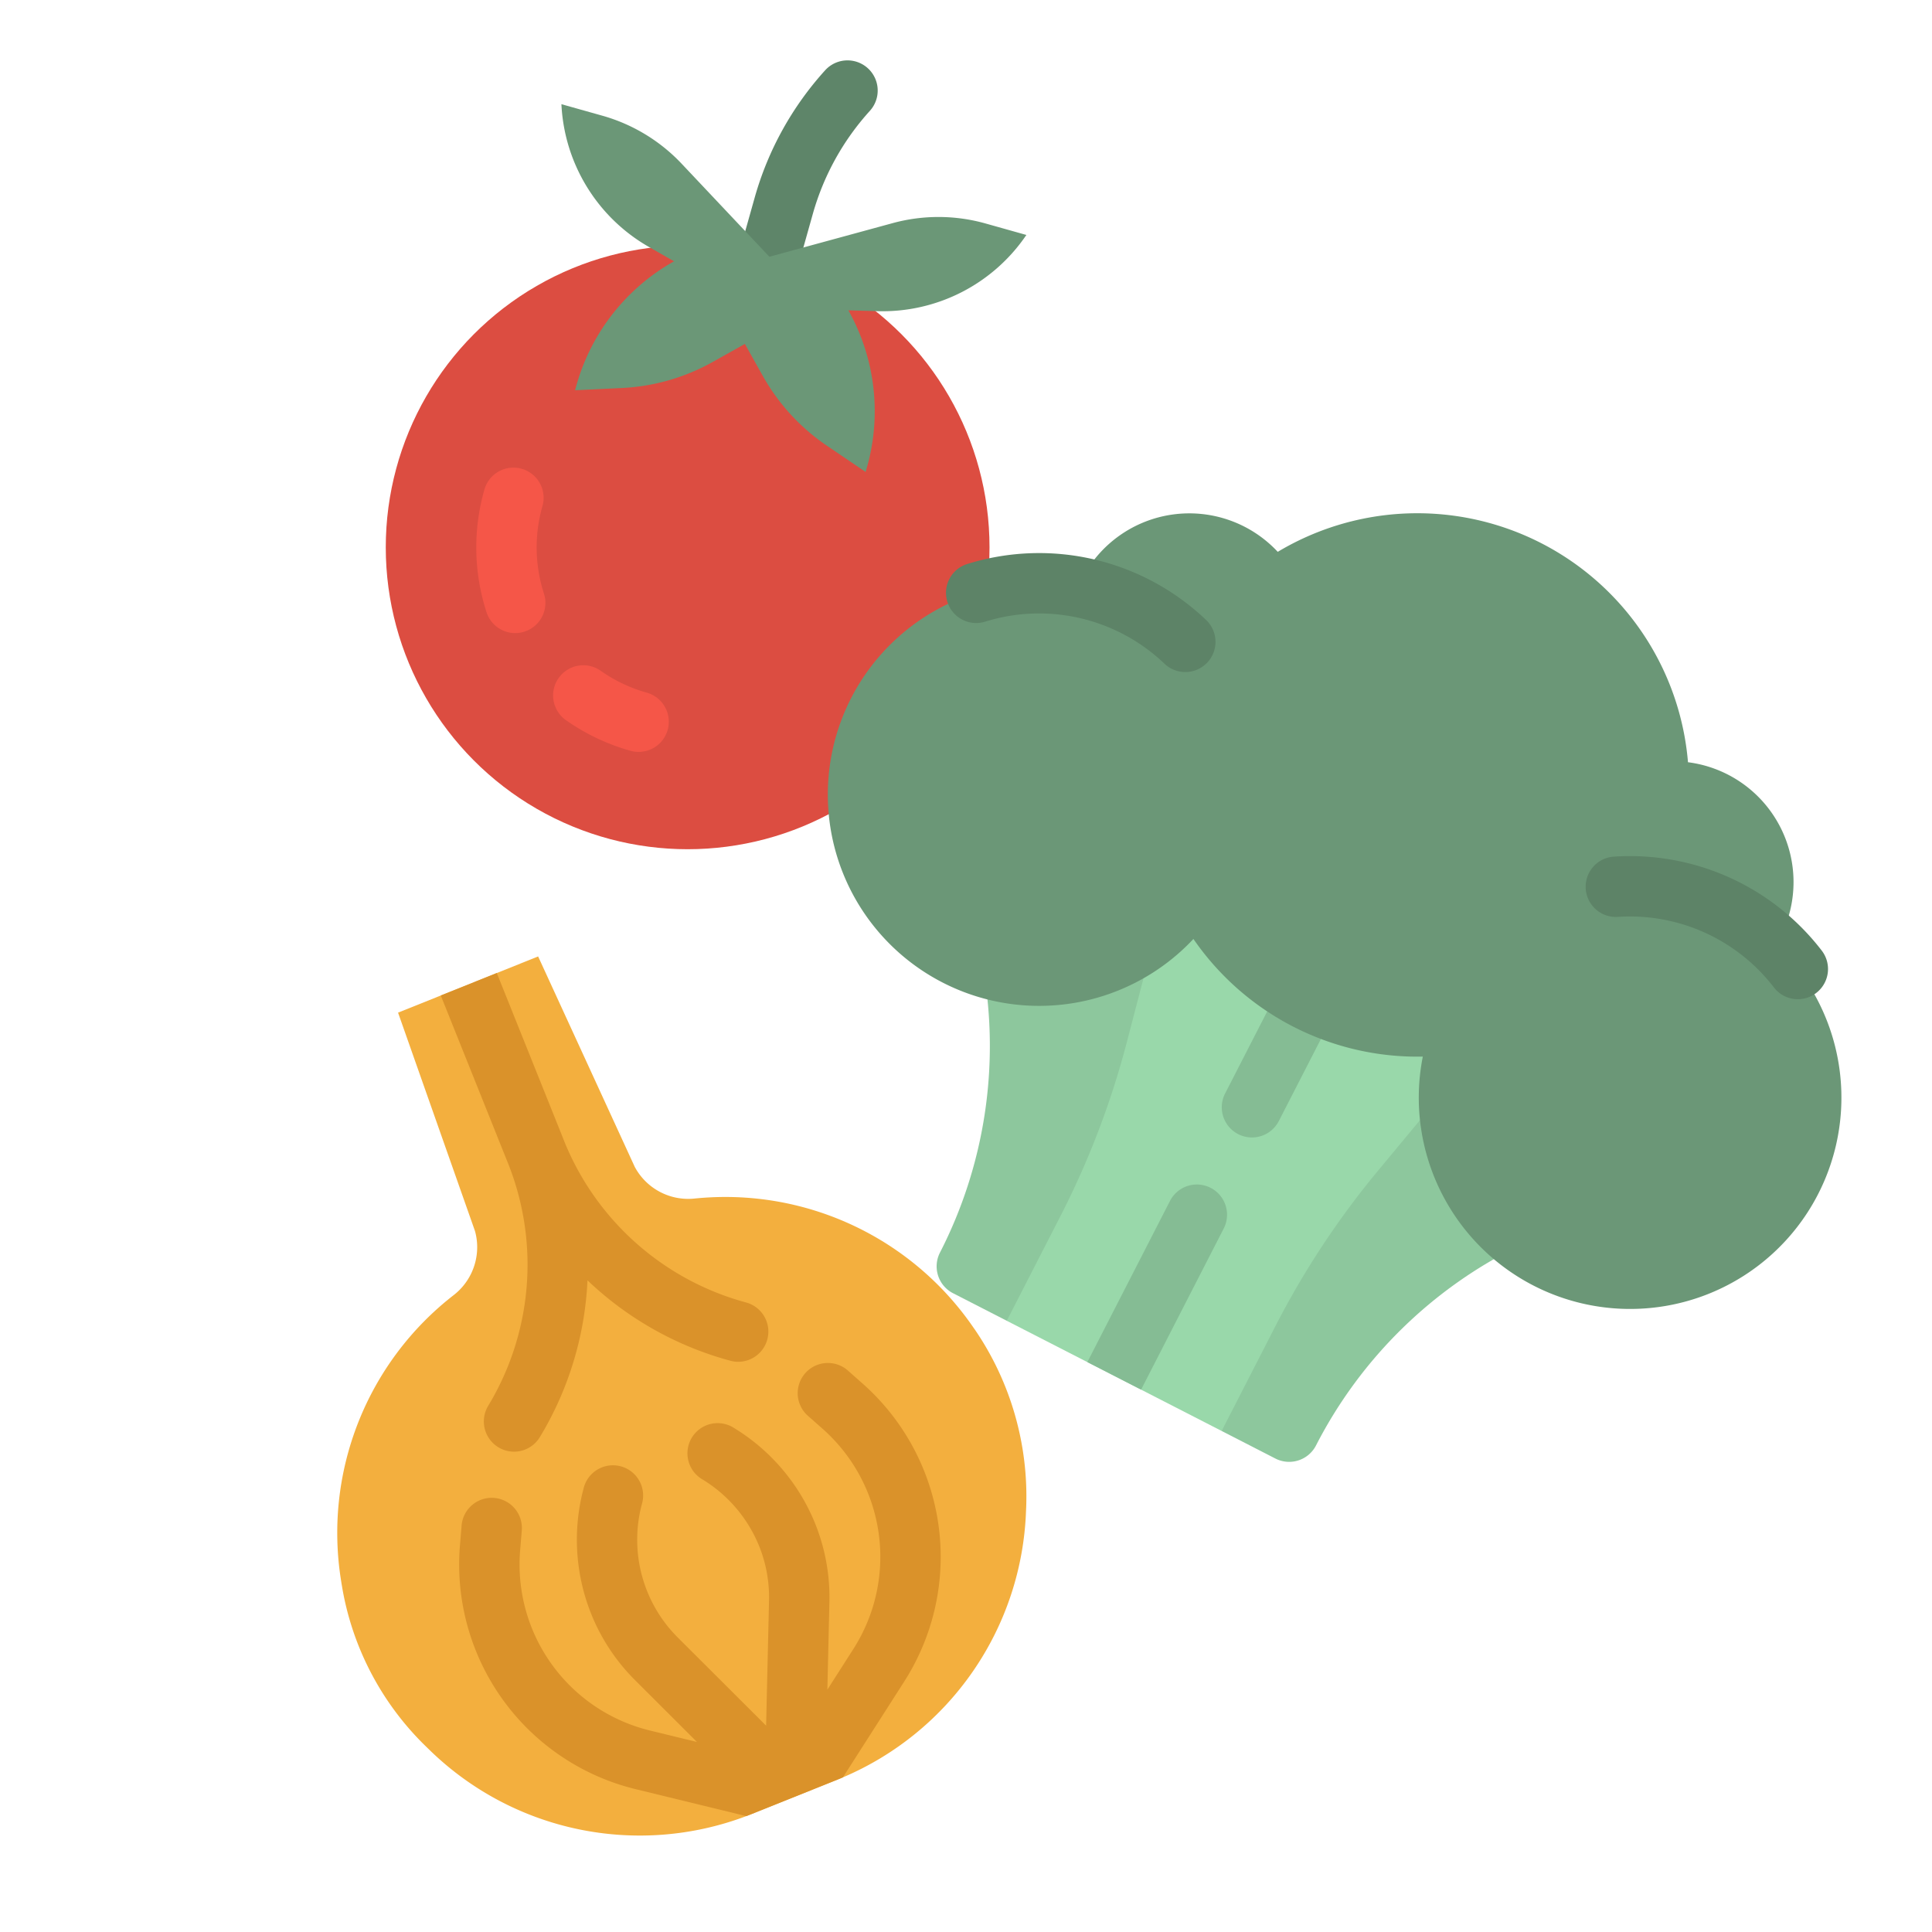 <svg height="512" viewBox="0 0 512 512" width="512" xmlns="http://www.w3.org/2000/svg"><g id="flat"><path d="m400 288-8 24-68.25 67.22-21.35-10.95-14.24-7.3-21.36-10.95 21.2-118.02 48 8z" fill="#99d8aa"/><path d="m260.6 256.93a120.006 120.006 0 0 1 -11.5 75.018 8 8 0 0 0 3.468 10.769l14.236 7.3 14.22-27.726a226.3 226.3 0 0 0 17.606-46.138l12.349-47.332z" fill="#8dc79d"/><path d="m402.969 329.944a120 120 0 0 0 -54.212 53.114 8 8 0 0 1 -10.769 3.467l-9.988-5.125-4.249-2.179 14.22-27.727a226.224 226.224 0 0 1 27.195-41.219l31.234-37.645z" fill="#8dc79d"/><circle cx="182.233" cy="145.053" fill="#dc4d41" r="80"/><path d="m136.538 167.776a8 8 0 0 1 -7.61-5.542 55.749 55.749 0 0 1 -.6-32.342 8 8 0 1 1 15.4 4.332 39.791 39.791 0 0 0 .425 23.089 8.007 8.007 0 0 1 -7.614 10.463z" fill="#f55648"/><path d="m169.241 199.263a8 8 0 0 1 -2.17-.3 55.877 55.877 0 0 1 -17.1-8.123 8 8 0 1 1 9.217-13.079 39.916 39.916 0 0 0 12.22 5.8 8 8 0 0 1 -2.162 15.7z" fill="#f55648"/><path d="m203.9 76.043a8 8 0 0 1 -7.7-10.168l3.821-13.584a84.2 84.2 0 0 1 18.659-33.673 8 8 0 0 1 11.838 10.764 68.121 68.121 0 0 0 -15.095 27.241l-3.82 13.585a8 8 0 0 1 -7.703 5.835z" fill="#5e8569"/><path d="m271.95 399.45c-.02.37-.03.75-.05 1.12a79.758 79.758 0 0 1 -48.52 70.45c-.49.21-.99.42-1.49.62l-22.6 9.06c-.51.2-1.01.4-1.52.59a79.8 79.8 0 0 1 -83.78-17.38l-1.08-1.05a76.765 76.765 0 0 1 -22.31-42.67c-.06-.35-.12-.7-.17-1.05a79.737 79.737 0 0 1 29.81-75.93 16.081 16.081 0 0 0 6.22-12.69 15.865 15.865 0 0 0 -.59-4.3l-20.38-57.86 11.32-4.54 14.85-5.96 10.95-4.39 25.61 55.77a16.063 16.063 0 0 0 15.8 8.39 81.1 81.1 0 0 1 8.22-.42 79.731 79.731 0 0 1 65.8 34.71l.28.39a78.383 78.383 0 0 1 13.63 47.14z" fill="#f3af3e"/><path d="m203.35 354.96a8.011 8.011 0 0 1 -7.73 5.93 7.814 7.814 0 0 1 -2.07-.28 88.159 88.159 0 0 1 -37.86-21.31 88.016 88.016 0 0 1 -12.63 41.56 8.011 8.011 0 0 1 -6.85 3.85 8.015 8.015 0 0 1 -6.83-12.16 72.351 72.351 0 0 0 5.29-64.18l-2.98-7.42v-.02l-14.88-37.11 14.85-5.96v.01l16.87 42.06.99 2.49a72.349 72.349 0 0 0 48.17 42.74 8 8 0 0 1 5.66 9.8z" fill="#da922a"/><path d="m239.64 445.61-16.26 25.41c-.49.21-.99.42-1.49.62l-22.6 9.06c-.51.2-1.01.4-1.52.59l-29.3-7.14a61.291 61.291 0 0 1 -46.58-64.58l.44-5.29a8 8 0 1 1 15.95 1.32l-.44 5.29a45.29 45.29 0 0 0 34.42 47.72l12.44 3.03-16.41-16.39a52.192 52.192 0 0 1 -11.65-17.63 52.832 52.832 0 0 1 -1.98-33.18 8 8 0 1 1 15.45 4.14 36.589 36.589 0 0 0 9.48 35.35l23.44 23.39.77-33.1a36.392 36.392 0 0 0 -2.61-14.47 36.869 36.869 0 0 0 -14.95-17.64 8 8 0 1 1 8.3-13.67 52.865 52.865 0 0 1 21.5 25.36 52.3 52.3 0 0 1 3.76 20.8l-.54 23.18 6.9-10.79a45.308 45.308 0 0 0 -8.09-58.28l-3.98-3.52a8 8 0 0 1 10.62-11.97l3.98 3.52a61.31 61.31 0 0 1 10.95 78.87z" fill="#da922a"/><path d="m324.3 325.56-21.9 42.71-14.24-7.3 21.9-42.71a8 8 0 1 1 14.24 7.3z" fill="#85bc94"/><path d="m331.777 301.438a8 8 0 0 1 -7.111-11.652l10.952-21.356a8 8 0 1 1 14.236 7.3l-10.954 21.357a8 8 0 0 1 -7.123 4.351z" fill="#85bc94"/><path d="m197.4 91.145-8.488 4.761a54.636 54.636 0 0 1 -24.128 6.923l-12.388.59.371-1.322a54.626 54.626 0 0 1 25.861-32.852l-6.674-3.814a46.084 46.084 0 0 1 -23.173-37.821l10.819 3.042a46.071 46.071 0 0 1 21.047 12.742l23.249 24.647 32.689-8.915a46.086 46.086 0 0 1 24.6.1l10.815 3.039a46.085 46.085 0 0 1 -39.487 20.2l-7.683-.225a54.628 54.628 0 0 1 4.944 41.517l-.371 1.321-10.265-6.961a54.618 54.618 0 0 1 -16.982-18.485z" fill="#6b9777"/><path d="m470.649 250.366c.4-.654.78-1.319 1.134-2.01a32.015 32.015 0 0 0 -24.449-46.356 71.985 71.985 0 0 0 -108.719-55.757 32.017 32.017 0 0 0 -51.912 7.194c-.354.691-.671 1.39-.97 2.094a56 56 0 1 0 30.536 93.3 72.082 72.082 0 0 0 60.791 31.179 56 56 0 1 0 93.589-29.644z" fill="#6b9777"/><g fill="#5d8367"><path d="m314.118 178.1a7.973 7.973 0 0 1 -5.529-2.219 48.1 48.1 0 0 0 -47.448-11.155 8 8 0 1 1 -4.75-15.278 64.1 64.1 0 0 1 63.258 14.871 8 8 0 0 1 -5.531 13.781z"/><path d="m476.448 264.8a7.984 7.984 0 0 1 -6.357-3.137 48.095 48.095 0 0 0 -41.328-18.681 8 8 0 1 1 -1.094-15.963 64.1 64.1 0 0 1 55.125 24.917 8 8 0 0 1 -6.346 12.864z"/></g></g></svg>